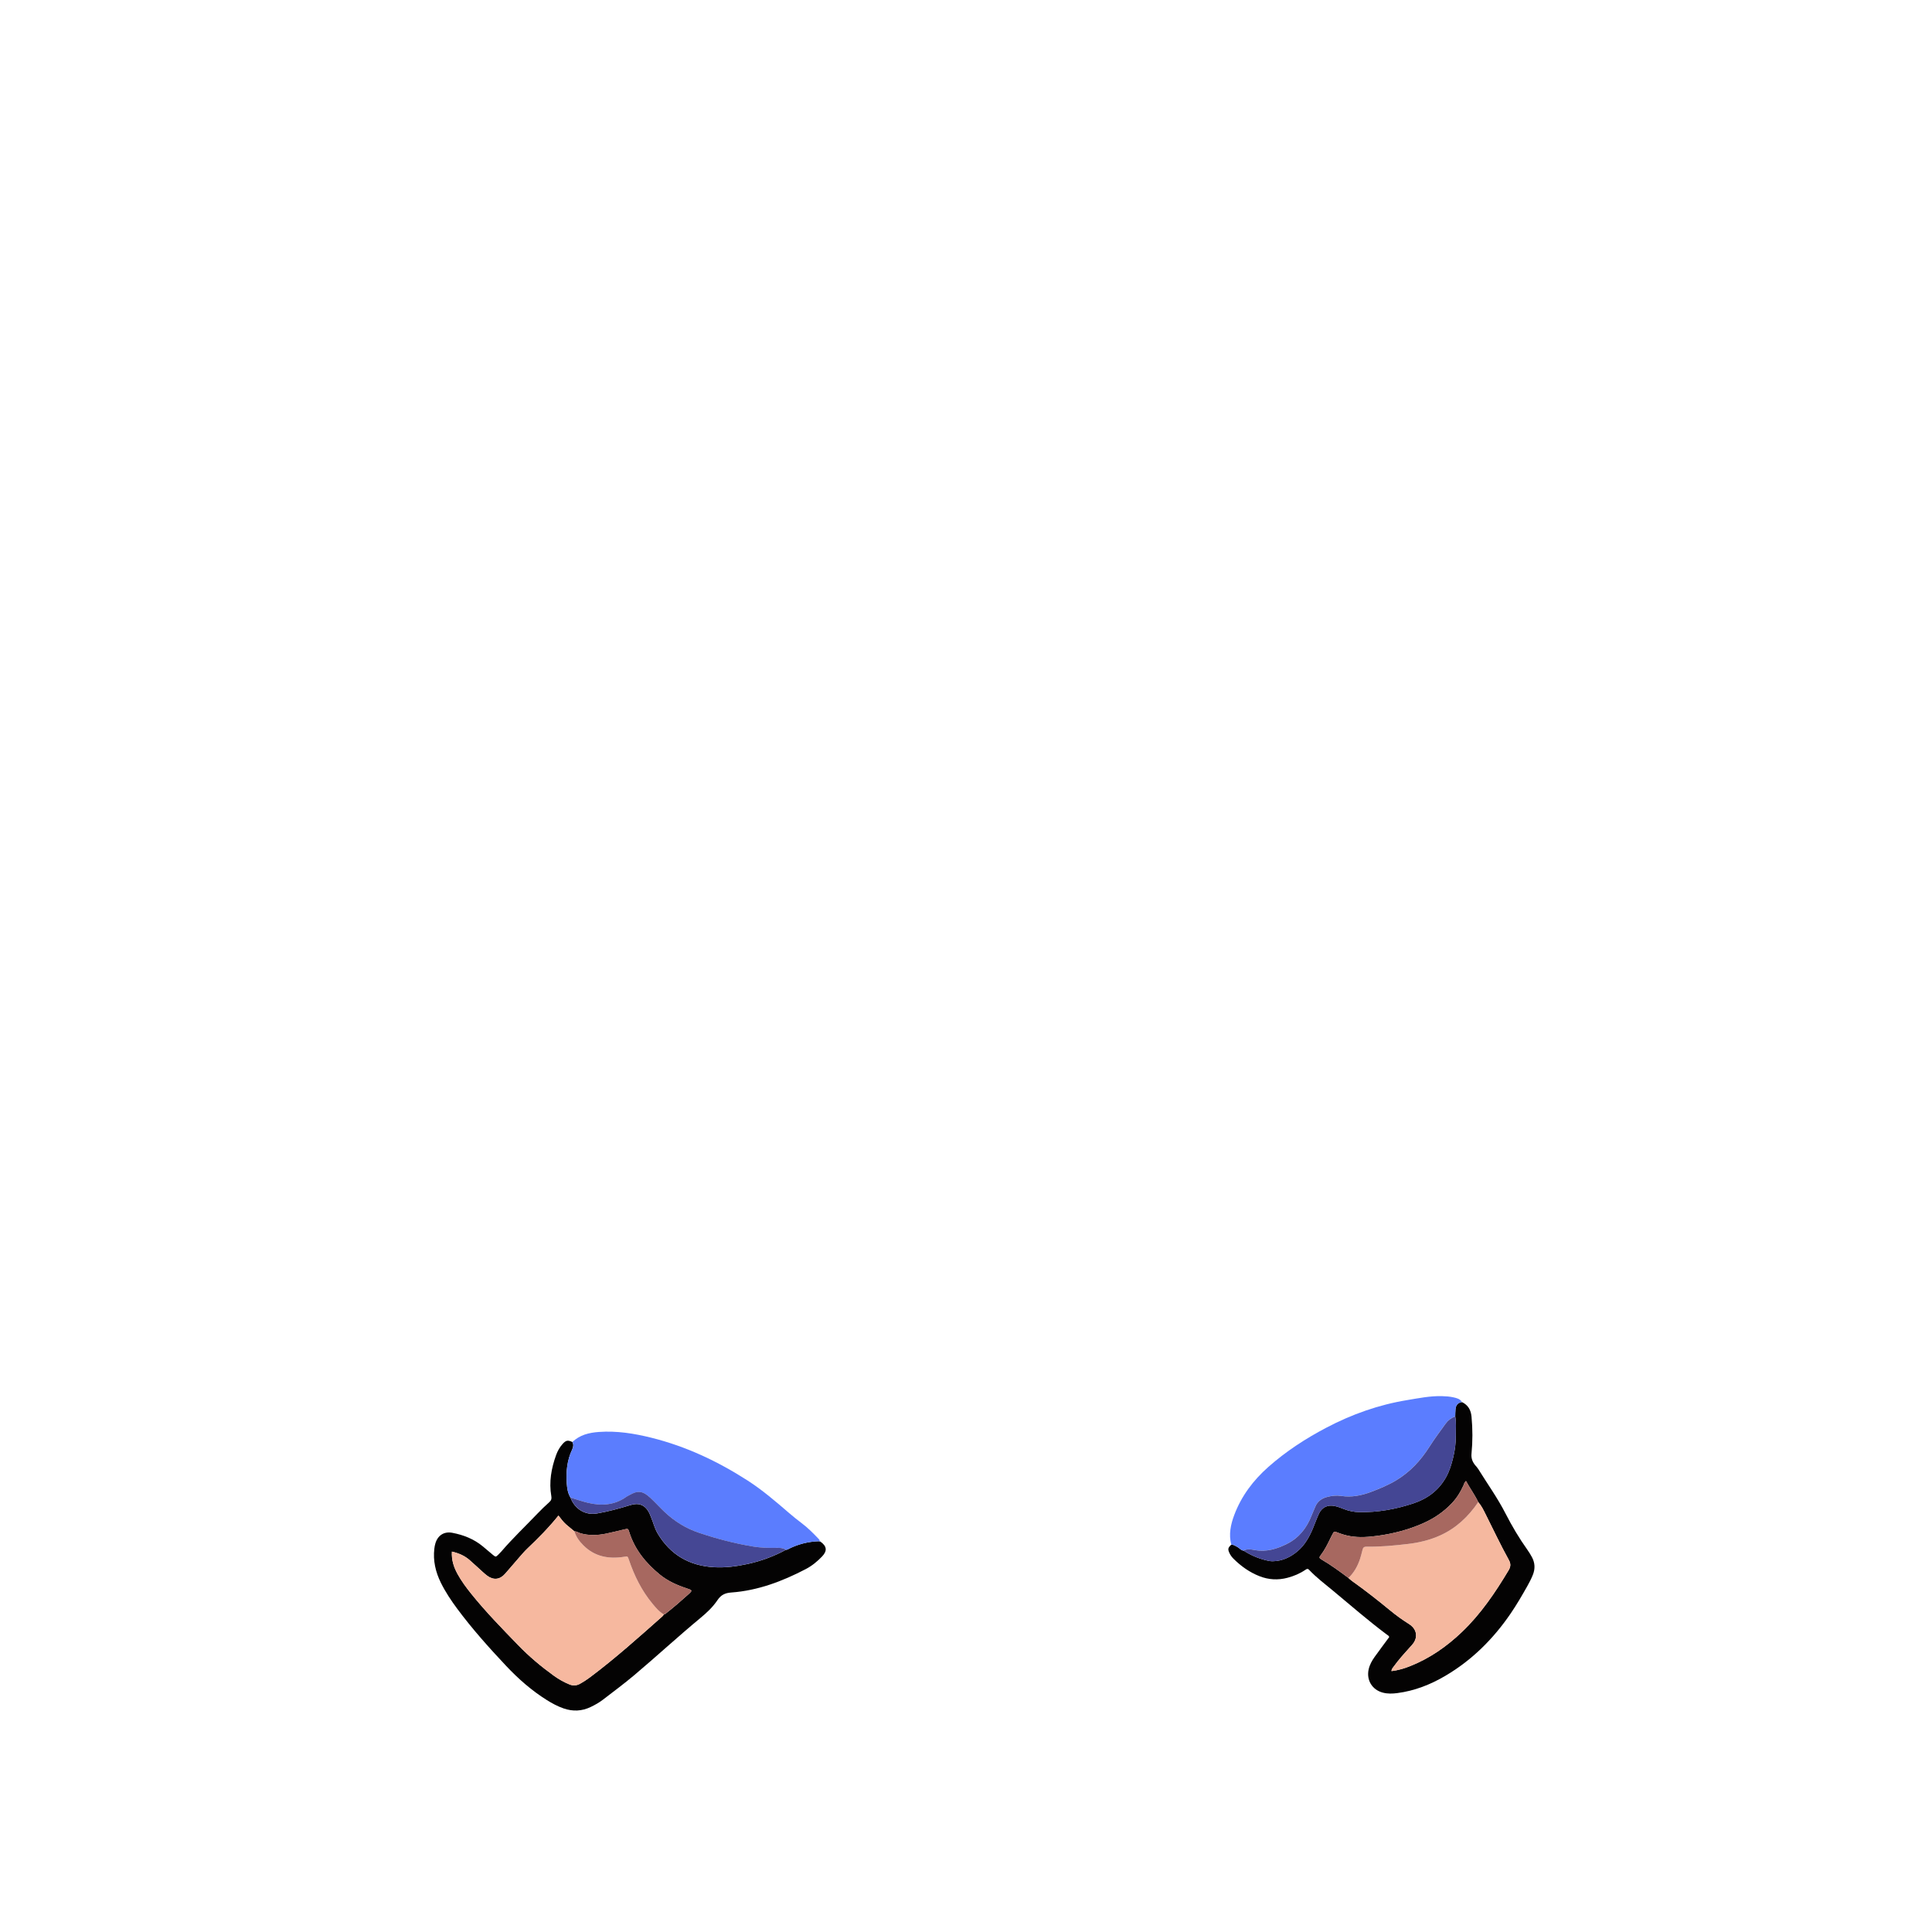 <?xml version="1.0" encoding="UTF-8"?>
<svg id="_图层_1" data-name="图层 1" xmlns="http://www.w3.org/2000/svg" viewBox="0 0 960 960">
  <defs>
    <style>
      .cls-1 {
        fill: #444694;
      }

      .cls-1, .cls-2, .cls-3, .cls-4, .cls-5, .cls-6, .cls-7, .cls-8 {
        stroke-width: 0px;
      }

      .cls-2 {
        fill: #454794;
      }

      .cls-3 {
        fill: #f6b89f;
      }

      .cls-4 {
        fill: #5b7dfe;
      }

      .cls-5 {
        fill: #a76860;
      }

      .cls-6 {
        fill: #040303;
      }

      .cls-7 {
        fill: #f5b89f;
      }

      .cls-8 {
        fill: #5b7dff;
      }
    </style>
  </defs>
  <path class="cls-6" d="m407.74,766.08c3.13,2.25,3.39,4.55.74,7.33-2.39,2.49-5.02,4.66-8.12,6.27-11.65,6.08-23.79,10.67-37.01,11.63-3.16.23-5.12,1.22-6.9,3.87-2.26,3.37-5.29,6.21-8.44,8.81-11.21,9.28-21.89,19.16-33.02,28.53-4.95,4.16-10.16,8.02-15.29,11.97-1.9,1.47-3.99,2.65-6.16,3.69-4.41,2.13-8.91,2.31-13.51.72-2.96-1.03-5.7-2.51-8.35-4.17-7.5-4.7-14.12-10.52-20.15-16.92-8.54-9.08-16.86-18.37-24.31-28.4-3.05-4.11-5.89-8.36-8.16-12.96-2.63-5.34-3.95-10.96-3.24-16.94.1-.87.26-1.74.51-2.58,1.18-4.01,4.32-6.07,8.42-5.29,5.56,1.05,10.74,3.09,15.16,6.75,1.66,1.38,3.28,2.8,4.95,4.17,1.47,1.2,1.49,1.18,2.89-.2.45-.45.91-.9,1.33-1.39,5.62-6.56,11.9-12.51,17.86-18.75,1.93-2.02,3.95-3.97,6.03-5.83.96-.86,1.2-1.68.98-2.92-1.23-7.05-.02-13.84,2.38-20.47.74-2.05,1.8-3.92,3.26-5.54,1.65-1.82,2.54-1.98,4.82-.93.73,1.32.44,2.58-.16,3.85-2.51,5.32-3.03,10.97-2.63,16.72.17,2.43.51,4.89,1.85,7.05,1.98,5.47,7.13,8.93,13.12,7.9,5.68-.98,11.21-2.47,16.69-4.18,4.13-1.29,7.22-.08,9.22,3.72.37.7.63,1.46.94,2.2,1.16,2.71,1.81,5.64,3.34,8.2,6.29,10.57,15.68,16.01,27.88,16.75,5.7.34,11.32-.4,16.87-1.61,6.65-1.45,12.99-3.8,18.99-7.03.23-.04.49-.03.69-.13,5.03-2.62,10.36-4.02,16.03-4.15,0,0-.03-.03-.03-.03,0,.37.24.37.5.31Zm-122.29-5.14c-1.4-1.16-2.83-2.3-4.2-3.49-1.41-1.23-2.49-2.78-3.76-4.38-4.8,6-9.97,11.22-15.31,16.27-1.56,1.48-2.96,3.14-4.38,4.76-2.32,2.64-4.55,5.36-6.9,7.98-2.57,2.87-5.65,3.17-8.76.93-.84-.61-1.61-1.31-2.38-2.01-2.14-1.92-4.23-3.9-6.4-5.79-2.49-2.18-5.43-3.45-8.81-4.23-.25,4.18.93,7.7,2.75,11.04,1.92,3.52,4.3,6.73,6.8,9.85,7.27,9.05,15.38,17.34,23.44,25.66,5.4,5.58,11.34,10.57,17.64,15.11,2.4,1.73,4.97,3.19,7.72,4.32,1.83.75,3.55.66,5.29-.29,1.76-.97,3.42-2.06,5.02-3.26,12.55-9.4,24.21-19.87,35.93-30.26.29-.26.49-.62.73-.93.35.04.59-.18.84-.37,3.9-3.05,7.63-6.29,11.31-9.6,2.13-1.92,2.08-2.06-.72-2.98-4.88-1.6-9.52-3.66-13.54-6.96-6.91-5.69-12.39-12.39-15.11-21.08-.53-1.69-.62-1.69-2.4-1.28-3.03.69-6.04,1.49-9.09,2.11-4.26.86-8.54,1.05-12.79-.2-.98-.29-1.82-1.03-2.92-.9Z"/>
  <path class="cls-6" d="m726.47,696.7c3.01,1.47,4.41,3.89,4.72,7.22.58,6.15.59,12.29-.01,18.43-.22,2.2.47,4.07,1.86,5.73.51.61,1.08,1.2,1.49,1.87,4.54,7.33,9.59,14.35,13.53,22.05,3.21,6.27,6.78,12.31,10.87,18.05.83,1.17,1.59,2.4,2.27,3.66,1.54,2.84,1.68,5.78.48,8.79-.8,2.01-1.8,3.92-2.86,5.8-2.6,4.59-5.25,9.16-8.23,13.51-8.59,12.57-19.19,23.11-32.34,30.86-7.4,4.37-15.35,7.51-23.97,8.62-2.39.31-4.78.39-7.14-.23-5.32-1.39-8.25-6.21-7.06-11.58.51-2.31,1.65-4.33,3-6.21,2.38-3.31,4.82-6.57,7.23-9.84-.21-.7-.84-.96-1.34-1.33-9.09-6.8-17.65-14.26-26.38-21.51-4.11-3.41-8.41-6.65-12.1-10.55-.7-.74-1.2-.44-1.85,0-2.74,1.86-5.74,3.12-8.93,3.96-4.72,1.24-9.34.98-13.87-.8-4.91-1.92-9.12-4.92-12.85-8.61-.91-.9-1.68-1.94-2.19-3.12-.77-1.79-.59-2.44,1.02-3.93,1.15-.05,2.03.61,2.99,1.11,1.08.56,1.78,1.73,3.12,1.84,3.38,2.17,7.02,3.76,10.91,4.74,1.15.29,2.32.56,3.54.54,4.78-.08,8.82-1.98,12.39-5,3.64-3.07,5.86-7.12,7.66-11.43,1.02-2.43,1.87-4.93,3-7.3,1.51-3.16,4.3-4.4,7.72-3.72,1.66.33,3.21.96,4.77,1.57,2.4.94,4.88,1.42,7.47,1.47,9.28.19,18.28-1.46,27.04-4.38,6.98-2.33,12.56-6.53,16.18-13.08,1.63-2.96,2.6-6.17,3.41-9.43.93-3.73,1.41-7.53,1.36-11.37-.04-3.1.29-6.21-.28-9.29.02-1.16.03-2.33.13-3.49.17-2.09,1.13-3.33,3.24-3.61Zm8.06,49.68c-1.75-3.63-4.13-6.88-6.1-10.5-.87.83-.98,1.65-1.3,2.35-1.42,3.16-3.22,6.06-5.6,8.6-4.16,4.44-9.1,7.77-14.66,10.19-7.07,3.09-14.48,5.03-22.11,6.08-4.59.63-9.21,1.02-13.85.21-2.22-.39-4.34-1.02-6.43-1.86-1.54-.62-1.58-.58-2.39.91-.61,1.12-1.15,2.29-1.71,3.43-1.17,2.37-2.4,4.69-4,6.81-1,1.32-1.01,1.55.45,2.4,4.63,2.7,8.92,5.89,13.21,9.08.61.52,1.17,1.08,1.82,1.54,6.46,4.58,12.68,9.47,18.79,14.5,2.96,2.44,6.06,4.7,9.32,6.74.34.21.67.43.99.68,2.96,2.33,3.52,5.83,1.37,8.93-.54.78-1.23,1.47-1.87,2.18-2.74,3.02-5.46,6.06-7.86,9.36-.48.66-1.15,1.28-1.16,2.35,3.23-.39,6.2-1.27,9.1-2.41,9.81-3.87,18.29-9.78,25.88-17.02,9.4-8.97,16.58-19.62,23.22-30.7,1.1-1.84,1.08-3.31.1-5.08-4.1-7.42-7.72-15.08-11.51-22.65-1.06-2.13-2.1-4.3-3.7-6.12Z"/>
  <path class="cls-8" d="m726.47,696.7c-2.11.28-3.06,1.53-3.24,3.61-.1,1.17-.1,2.33-.13,3.49-1.94.69-3.55,1.9-4.74,3.53-2.77,3.81-5.59,7.59-8.1,11.56-4.3,6.78-9.59,12.49-16.52,16.67-3.93,2.36-8.13,4.09-12.38,5.71-4.83,1.84-9.77,2.83-15,2.03-2.29-.35-4.63-.07-6.89.51-2.77.72-4.91,2.23-5.99,5.02-.58,1.49-1.28,2.93-1.86,4.41-2.35,6.02-6.12,10.83-11.95,13.79-5.13,2.62-10.45,4.25-16.37,3.13-1.72-.32-3.64-.61-5.39.31-1.33-.11-2.04-1.28-3.12-1.84-.96-.5-1.84-1.16-2.99-1.11-1.32-5.11-.29-10.01,1.51-14.78,3.55-9.4,9.41-17.17,16.9-23.81,8.8-7.79,18.6-14.15,28.93-19.57,12.57-6.6,25.91-11.34,39.99-13.65,5.75-.95,11.47-2.13,17.36-1.98,1.93.05,3.84.18,5.71.6,1.62.37,3.31.73,4.25,2.36Z"/>
  <path class="cls-4" d="m283.49,744.14c-1.35-2.16-1.69-4.61-1.85-7.05-.4-5.76.12-11.41,2.63-16.72.6-1.27.89-2.54.16-3.85,3.67-3.56,8.32-4.64,13.16-4.99,8.84-.64,17.5.74,26.06,2.87,17.15,4.26,32.92,11.69,47.72,21.19,7.4,4.75,14.08,10.49,20.73,16.23,2.05,1.77,4.18,3.47,6.34,5.1,2.95,2.22,5.53,4.83,8.08,7.48.38.39.86.75.75,1.41-5.67.13-11.01,1.53-16.03,4.15-.2.1-.46.09-.69.13-1.4-.91-2.99-1.02-4.58-.98-3.92.08-7.84,0-11.7-.63-9.22-1.53-18.24-3.87-27.09-6.88-6.45-2.19-12.11-5.71-17.03-10.39-2.37-2.26-4.57-4.7-6.97-6.93-3.95-3.66-6.4-3.67-10.53-1.3-.48.28-1,.51-1.46.83-5.85,4.13-12.29,4.56-19,2.95-2.94-.71-5.8-1.73-8.69-2.6Z"/>
  <path class="cls-4" d="m407.74,766.08c-.27.05-.5.06-.5-.31.31-.12.46.02.5.31Z"/>
  <path class="cls-3" d="m329.87,802.22c-.24.31-.44.68-.73.93-11.73,10.38-23.38,20.85-35.93,30.26-1.6,1.2-3.26,2.3-5.02,3.26-1.74.96-3.46,1.04-5.29.29-2.76-1.12-5.32-2.59-7.72-4.32-6.3-4.55-12.24-9.53-17.64-15.11-8.06-8.32-16.17-16.61-23.44-25.66-2.51-3.12-4.88-6.33-6.8-9.85-1.82-3.34-2.99-6.86-2.75-11.04,3.38.78,6.32,2.04,8.81,4.23,2.16,1.89,4.26,3.87,6.4,5.79.77.69,1.54,1.4,2.38,2.01,3.11,2.25,6.19,1.94,8.76-.93,2.34-2.62,4.58-5.34,6.9-7.98,1.42-1.62,2.82-3.28,4.38-4.76,5.34-5.06,10.51-10.27,15.31-16.27,1.27,1.6,2.35,3.15,3.76,4.38,1.37,1.19,2.8,2.33,4.2,3.49.79,2.77,2.5,5.01,4.47,6.97,5.61,5.59,12.54,6.86,20.1,5.67,1.9-.3,1.87-.35,2.48,1.47,2.68,7.92,6.33,15.33,11.69,21.79,1.66,2,3.36,4.04,5.68,5.38Z"/>
  <path class="cls-2" d="m283.49,744.14c2.9.88,5.76,1.9,8.69,2.6,6.71,1.61,13.15,1.19,19-2.95.45-.32.97-.55,1.46-.83,4.13-2.38,6.58-2.36,10.53,1.3,2.4,2.23,4.6,4.67,6.97,6.93,4.92,4.68,10.59,8.21,17.03,10.39,8.85,3,17.87,5.35,27.09,6.88,3.85.64,7.78.71,11.7.63,1.6-.03,3.18.08,4.58.98-6,3.23-12.34,5.58-18.99,7.03-5.54,1.21-11.16,1.95-16.87,1.61-12.2-.73-21.59-6.17-27.88-16.75-1.52-2.56-2.18-5.48-3.34-8.2-.31-.73-.57-1.49-.94-2.2-2-3.8-5.1-5.01-9.22-3.72-5.48,1.72-11.01,3.21-16.69,4.18-5.99,1.03-11.15-2.43-13.12-7.9Z"/>
  <path class="cls-5" d="m329.87,802.22c-2.33-1.33-4.03-3.38-5.68-5.38-5.36-6.46-9.01-13.88-11.69-21.79-.62-1.83-.58-1.77-2.48-1.47-7.56,1.19-14.49-.08-20.1-5.67-1.97-1.96-3.68-4.2-4.47-6.97,1.1-.13,1.94.61,2.92.9,4.25,1.25,8.53,1.06,12.79.2,3.05-.61,6.05-1.41,9.09-2.11,1.78-.41,1.87-.41,2.4,1.28,2.73,8.69,8.2,15.39,15.11,21.08,4.01,3.31,8.65,5.37,13.54,6.96,2.81.92,2.85,1.06.72,2.98-3.67,3.31-7.4,6.56-11.31,9.6-.25.2-.49.41-.84.37Z"/>
  <path class="cls-7" d="m734.53,746.38c1.6,1.81,2.64,3.99,3.7,6.12,3.79,7.57,7.41,15.23,11.51,22.65.98,1.77,1,3.24-.1,5.08-6.63,11.08-13.82,21.72-23.22,30.7-7.59,7.25-16.07,13.15-25.88,17.02-2.9,1.14-5.86,2.02-9.1,2.41,0-1.07.68-1.69,1.16-2.35,2.4-3.3,5.13-6.34,7.86-9.36.64-.71,1.33-1.4,1.87-2.18,2.15-3.1,1.59-6.6-1.37-8.93-.31-.25-.65-.47-.99-.68-3.26-2.04-6.36-4.3-9.32-6.74-6.11-5.03-12.33-9.92-18.79-14.5-.65-.46-1.22-1.02-1.82-1.54,2.76-2.66,4.57-5.92,5.76-9.52.5-1.51.85-3.07,1.25-4.61.25-.98.8-1.43,1.87-1.41,6.94.11,13.83-.55,20.72-1.36,5.5-.65,10.82-1.94,15.87-4.2,8.01-3.6,14.13-9.39,19.01-16.6Z"/>
  <path class="cls-1" d="m617.92,770.49c1.74-.93,3.67-.64,5.39-.31,5.92,1.12,11.24-.52,16.37-3.13,5.82-2.97,9.6-7.78,11.95-13.79.58-1.49,1.28-2.93,1.86-4.41,1.08-2.79,3.22-4.3,5.99-5.02,2.26-.59,4.6-.86,6.89-.51,5.22.8,10.17-.19,15-2.03,4.25-1.62,8.45-3.34,12.38-5.71,6.93-4.17,12.21-9.88,16.52-16.67,2.52-3.97,5.34-7.75,8.1-11.56,1.19-1.64,2.8-2.84,4.74-3.53.57,3.08.24,6.19.28,9.29.05,3.84-.43,7.64-1.36,11.37-.82,3.26-1.78,6.47-3.41,9.43-3.62,6.55-9.2,10.75-16.18,13.08-8.76,2.93-17.75,4.57-27.04,4.38-2.59-.05-5.07-.53-7.47-1.47-1.56-.61-3.11-1.24-4.77-1.57-3.42-.68-6.21.55-7.72,3.72-1.13,2.37-1.98,4.88-3,7.3-1.81,4.31-4.03,8.36-7.66,11.43-3.58,3.02-7.61,4.92-12.39,5-1.22.02-2.39-.25-3.54-.54-3.89-.97-7.53-2.56-10.91-4.74Z"/>
  <path class="cls-5" d="m734.53,746.38c-4.88,7.2-11,13-19.01,16.6-5.05,2.27-10.38,3.56-15.87,4.2-6.88.81-13.78,1.47-20.72,1.36-1.08-.02-1.62.43-1.87,1.41-.4,1.54-.75,3.1-1.25,4.61-1.19,3.61-3,6.86-5.76,9.52-4.29-3.19-8.58-6.38-13.21-9.08-1.45-.85-1.45-1.08-.45-2.4,1.6-2.12,2.83-4.44,4-6.81.57-1.15,1.11-2.31,1.71-3.43.8-1.49.84-1.53,2.39-.91,2.08.84,4.21,1.47,6.43,1.86,4.63.81,9.26.42,13.85-.21,7.62-1.05,15.04-2.99,22.11-6.08,5.55-2.43,10.49-5.75,14.66-10.19,2.38-2.54,4.17-5.44,5.6-8.6.32-.71.44-1.52,1.3-2.35,1.98,3.62,4.35,6.87,6.1,10.5Z"/>
</svg>